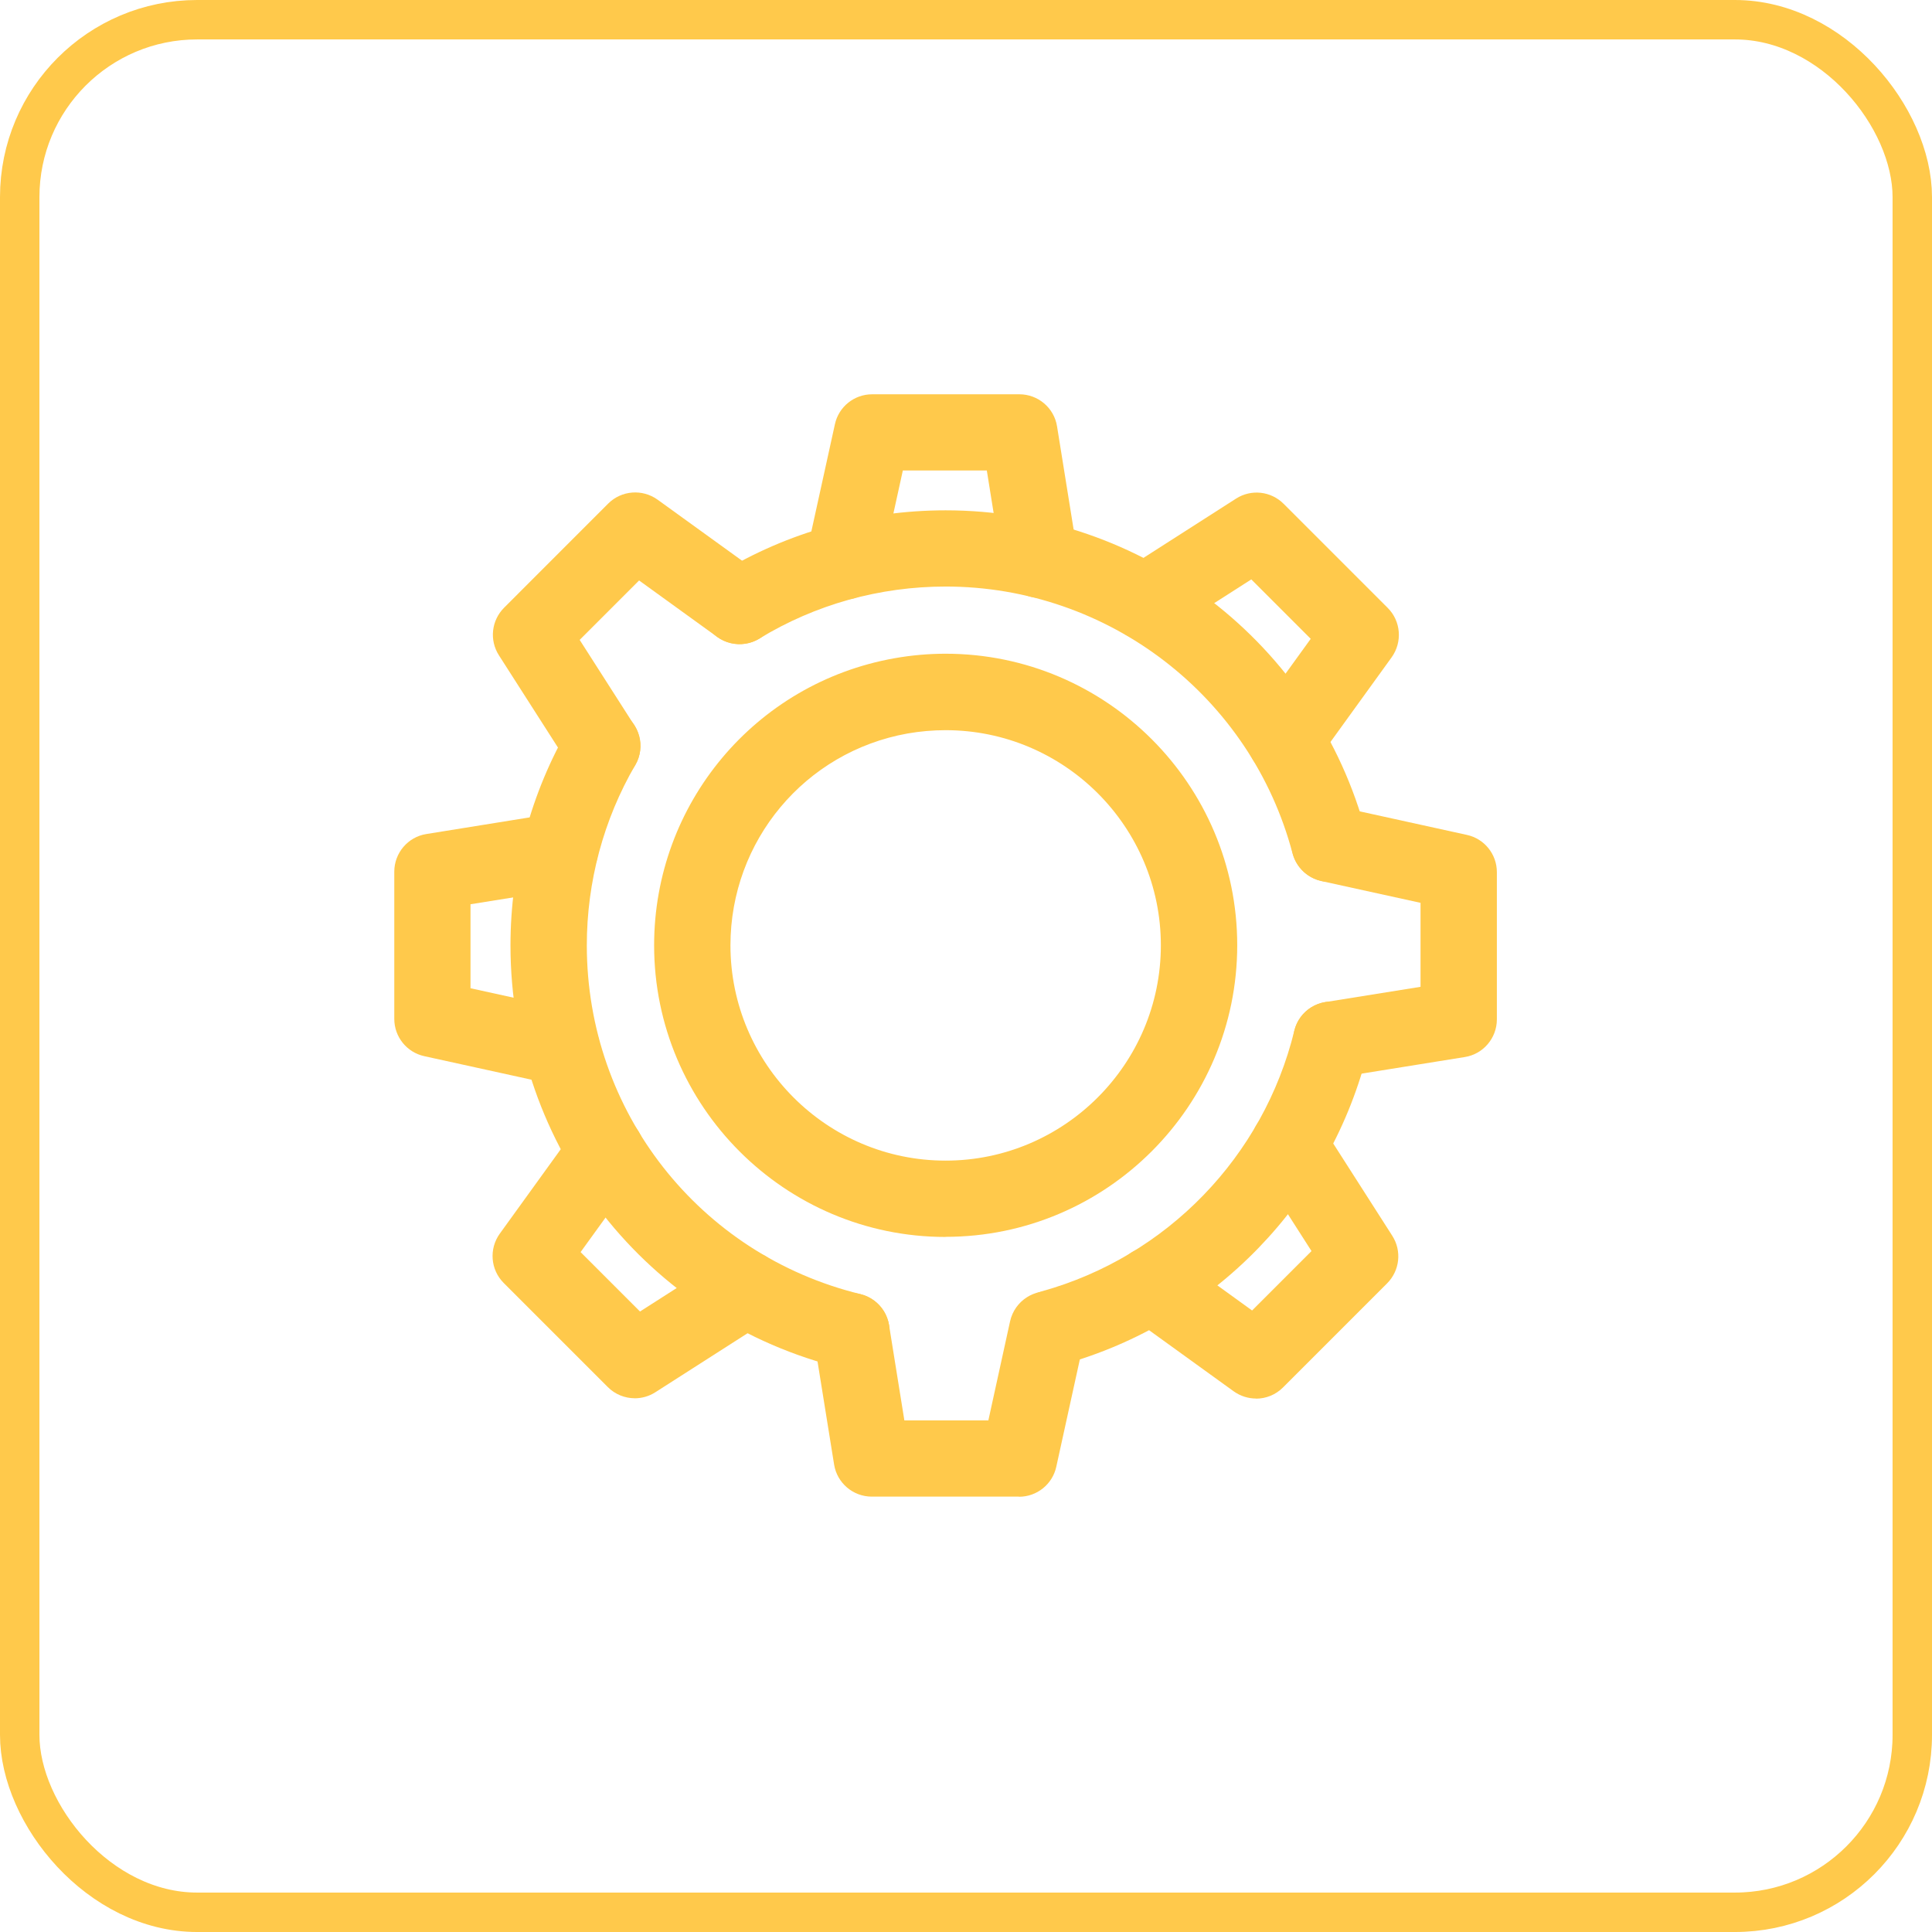 <svg width="49" height="49" viewBox="0 0 49 49" fill="none" xmlns="http://www.w3.org/2000/svg">
<rect x="0.5" y="0.5" width="48" height="48" rx="4.5" stroke="#FFC94B"/>
<path d="M23.982 31.372C19.907 31.372 16.59 28.055 16.59 23.976C16.59 20.387 19.152 17.325 22.679 16.696C23.108 16.619 23.547 16.58 23.983 16.58C28.061 16.58 31.379 19.897 31.379 23.973C31.379 28.048 28.062 31.369 23.983 31.369L23.982 31.372ZM23.018 18.603C20.413 19.068 18.526 21.327 18.526 23.976C18.526 26.986 20.975 29.436 23.982 29.436C26.99 29.436 29.442 26.986 29.442 23.976C29.442 20.965 26.993 18.519 23.982 18.519C23.66 18.519 23.334 18.548 23.018 18.603V18.603Z" fill="#FFC94B"/>
<path d="M21.591 34.731C21.517 34.731 21.44 34.721 21.362 34.702C16.406 33.495 12.947 29.084 12.947 23.976C12.947 22.024 13.463 20.107 14.441 18.429C14.709 17.967 15.302 17.809 15.764 18.08C16.225 18.348 16.383 18.942 16.112 19.403C15.308 20.785 14.883 22.366 14.883 23.976C14.883 28.187 17.735 31.824 21.821 32.821C22.34 32.947 22.66 33.473 22.534 33.989C22.427 34.431 22.03 34.728 21.595 34.728L21.591 34.731Z" fill="#FFC94B"/>
<path d="M26.683 34.65C26.261 34.65 25.87 34.369 25.751 33.94C25.609 33.424 25.909 32.892 26.425 32.75C29.594 31.869 32.046 29.335 32.827 26.141C32.953 25.621 33.476 25.305 33.995 25.428C34.515 25.554 34.834 26.08 34.708 26.596C33.763 30.472 30.788 33.544 26.945 34.611C26.858 34.634 26.77 34.647 26.686 34.647L26.683 34.65Z" fill="#FFC94B"/>
<path d="M33.718 22.366C33.289 22.366 32.898 22.078 32.782 21.646C31.73 17.661 28.11 14.876 23.983 14.876C22.311 14.876 20.678 15.331 19.258 16.196C18.8 16.473 18.206 16.328 17.929 15.873C17.651 15.415 17.797 14.821 18.252 14.544C19.975 13.495 21.956 12.943 23.983 12.943C28.988 12.943 33.376 16.318 34.654 21.152C34.789 21.669 34.483 22.198 33.967 22.337C33.883 22.359 33.802 22.369 33.718 22.369L33.718 22.366Z" fill="#FFC94B"/>
<path d="M21.404 15.211C21.336 15.211 21.265 15.205 21.194 15.189C20.672 15.073 20.343 14.556 20.455 14.037L21.175 10.761C21.271 10.316 21.665 10 22.12 10H25.854C26.328 10 26.735 10.345 26.809 10.813L27.328 14.04C27.412 14.569 27.054 15.066 26.525 15.15C25.999 15.237 25.502 14.876 25.415 14.347L25.028 11.933H22.898L22.346 14.447C22.246 14.899 21.846 15.208 21.401 15.208L21.404 15.211Z" fill="#FFC94B"/>
<path d="M32.592 19.719C32.395 19.719 32.198 19.661 32.027 19.535C31.595 19.222 31.498 18.616 31.811 18.183L33.243 16.202L31.736 14.695L29.568 16.082C29.116 16.369 28.519 16.24 28.232 15.789C27.945 15.337 28.074 14.74 28.526 14.453L31.349 12.646C31.733 12.4 32.233 12.455 32.556 12.778L35.196 15.418C35.531 15.753 35.573 16.282 35.296 16.67L33.382 19.319C33.192 19.58 32.898 19.719 32.598 19.719L32.592 19.719Z" fill="#FFC94B"/>
<path d="M33.766 27.338C33.298 27.338 32.888 27 32.811 26.525C32.727 25.996 33.085 25.499 33.614 25.415L36.028 25.028V22.898L33.514 22.346C32.992 22.23 32.663 21.714 32.775 21.194C32.892 20.671 33.405 20.343 33.927 20.455L37.203 21.175C37.648 21.271 37.964 21.665 37.964 22.12V25.854C37.964 26.328 37.619 26.735 37.151 26.809L33.924 27.328C33.873 27.338 33.821 27.341 33.769 27.341L33.766 27.338Z" fill="#FFC94B"/>
<path d="M31.856 35.47C31.659 35.47 31.459 35.409 31.288 35.286L28.639 33.373C28.206 33.06 28.109 32.453 28.422 32.02C28.735 31.588 29.339 31.488 29.774 31.804L31.756 33.237L33.263 31.73L31.875 29.562C31.588 29.11 31.717 28.513 32.169 28.226C32.621 27.939 33.218 28.071 33.505 28.519L35.312 31.343C35.557 31.727 35.502 32.227 35.179 32.55L32.54 35.189C32.353 35.377 32.104 35.473 31.856 35.473L31.856 35.47Z" fill="#FFC94B"/>
<path d="M25.844 37.958H22.111C21.636 37.958 21.23 37.613 21.155 37.145L20.636 33.918C20.552 33.389 20.91 32.892 21.439 32.808C21.966 32.724 22.466 33.082 22.549 33.611L22.937 36.025H25.067L25.618 33.511C25.735 32.988 26.248 32.659 26.77 32.772C27.293 32.888 27.622 33.405 27.509 33.924L26.79 37.2C26.693 37.645 26.299 37.961 25.845 37.961L25.844 37.958Z" fill="#FFC94B"/>
<path d="M16.099 35.463C15.851 35.463 15.602 35.367 15.415 35.179L12.776 32.54C12.44 32.204 12.398 31.675 12.676 31.288L14.589 28.639C14.903 28.206 15.506 28.109 15.942 28.422C16.374 28.736 16.471 29.342 16.158 29.775L14.725 31.756L16.232 33.263L18.401 31.875C18.852 31.588 19.449 31.718 19.736 32.169C20.023 32.621 19.894 33.218 19.443 33.505L16.619 35.312C16.458 35.415 16.277 35.464 16.096 35.464L16.099 35.463Z" fill="#FFC94B"/>
<path d="M14.247 27.529C14.179 27.529 14.108 27.523 14.037 27.506L10.761 26.787C10.316 26.69 10 26.297 10 25.841V22.108C10 21.634 10.345 21.227 10.813 21.153L14.04 20.633C14.569 20.549 15.066 20.907 15.15 21.437C15.234 21.966 14.876 22.463 14.347 22.547L11.933 22.934V25.064L14.447 25.616C14.97 25.732 15.299 26.248 15.186 26.768C15.086 27.22 14.686 27.529 14.24 27.529L14.247 27.529Z" fill="#FFC94B"/>
<path d="M15.277 19.887C14.957 19.887 14.644 19.729 14.46 19.442L12.653 16.619C12.408 16.235 12.463 15.735 12.786 15.412L15.425 12.772C15.761 12.437 16.29 12.395 16.677 12.672L19.326 14.586C19.759 14.899 19.856 15.505 19.542 15.938C19.229 16.37 18.626 16.467 18.19 16.154L16.209 14.722L14.702 16.229L16.089 18.397C16.377 18.849 16.247 19.446 15.796 19.733C15.635 19.836 15.454 19.884 15.276 19.884L15.277 19.887Z" fill="#FFC94B"/>
</svg>
